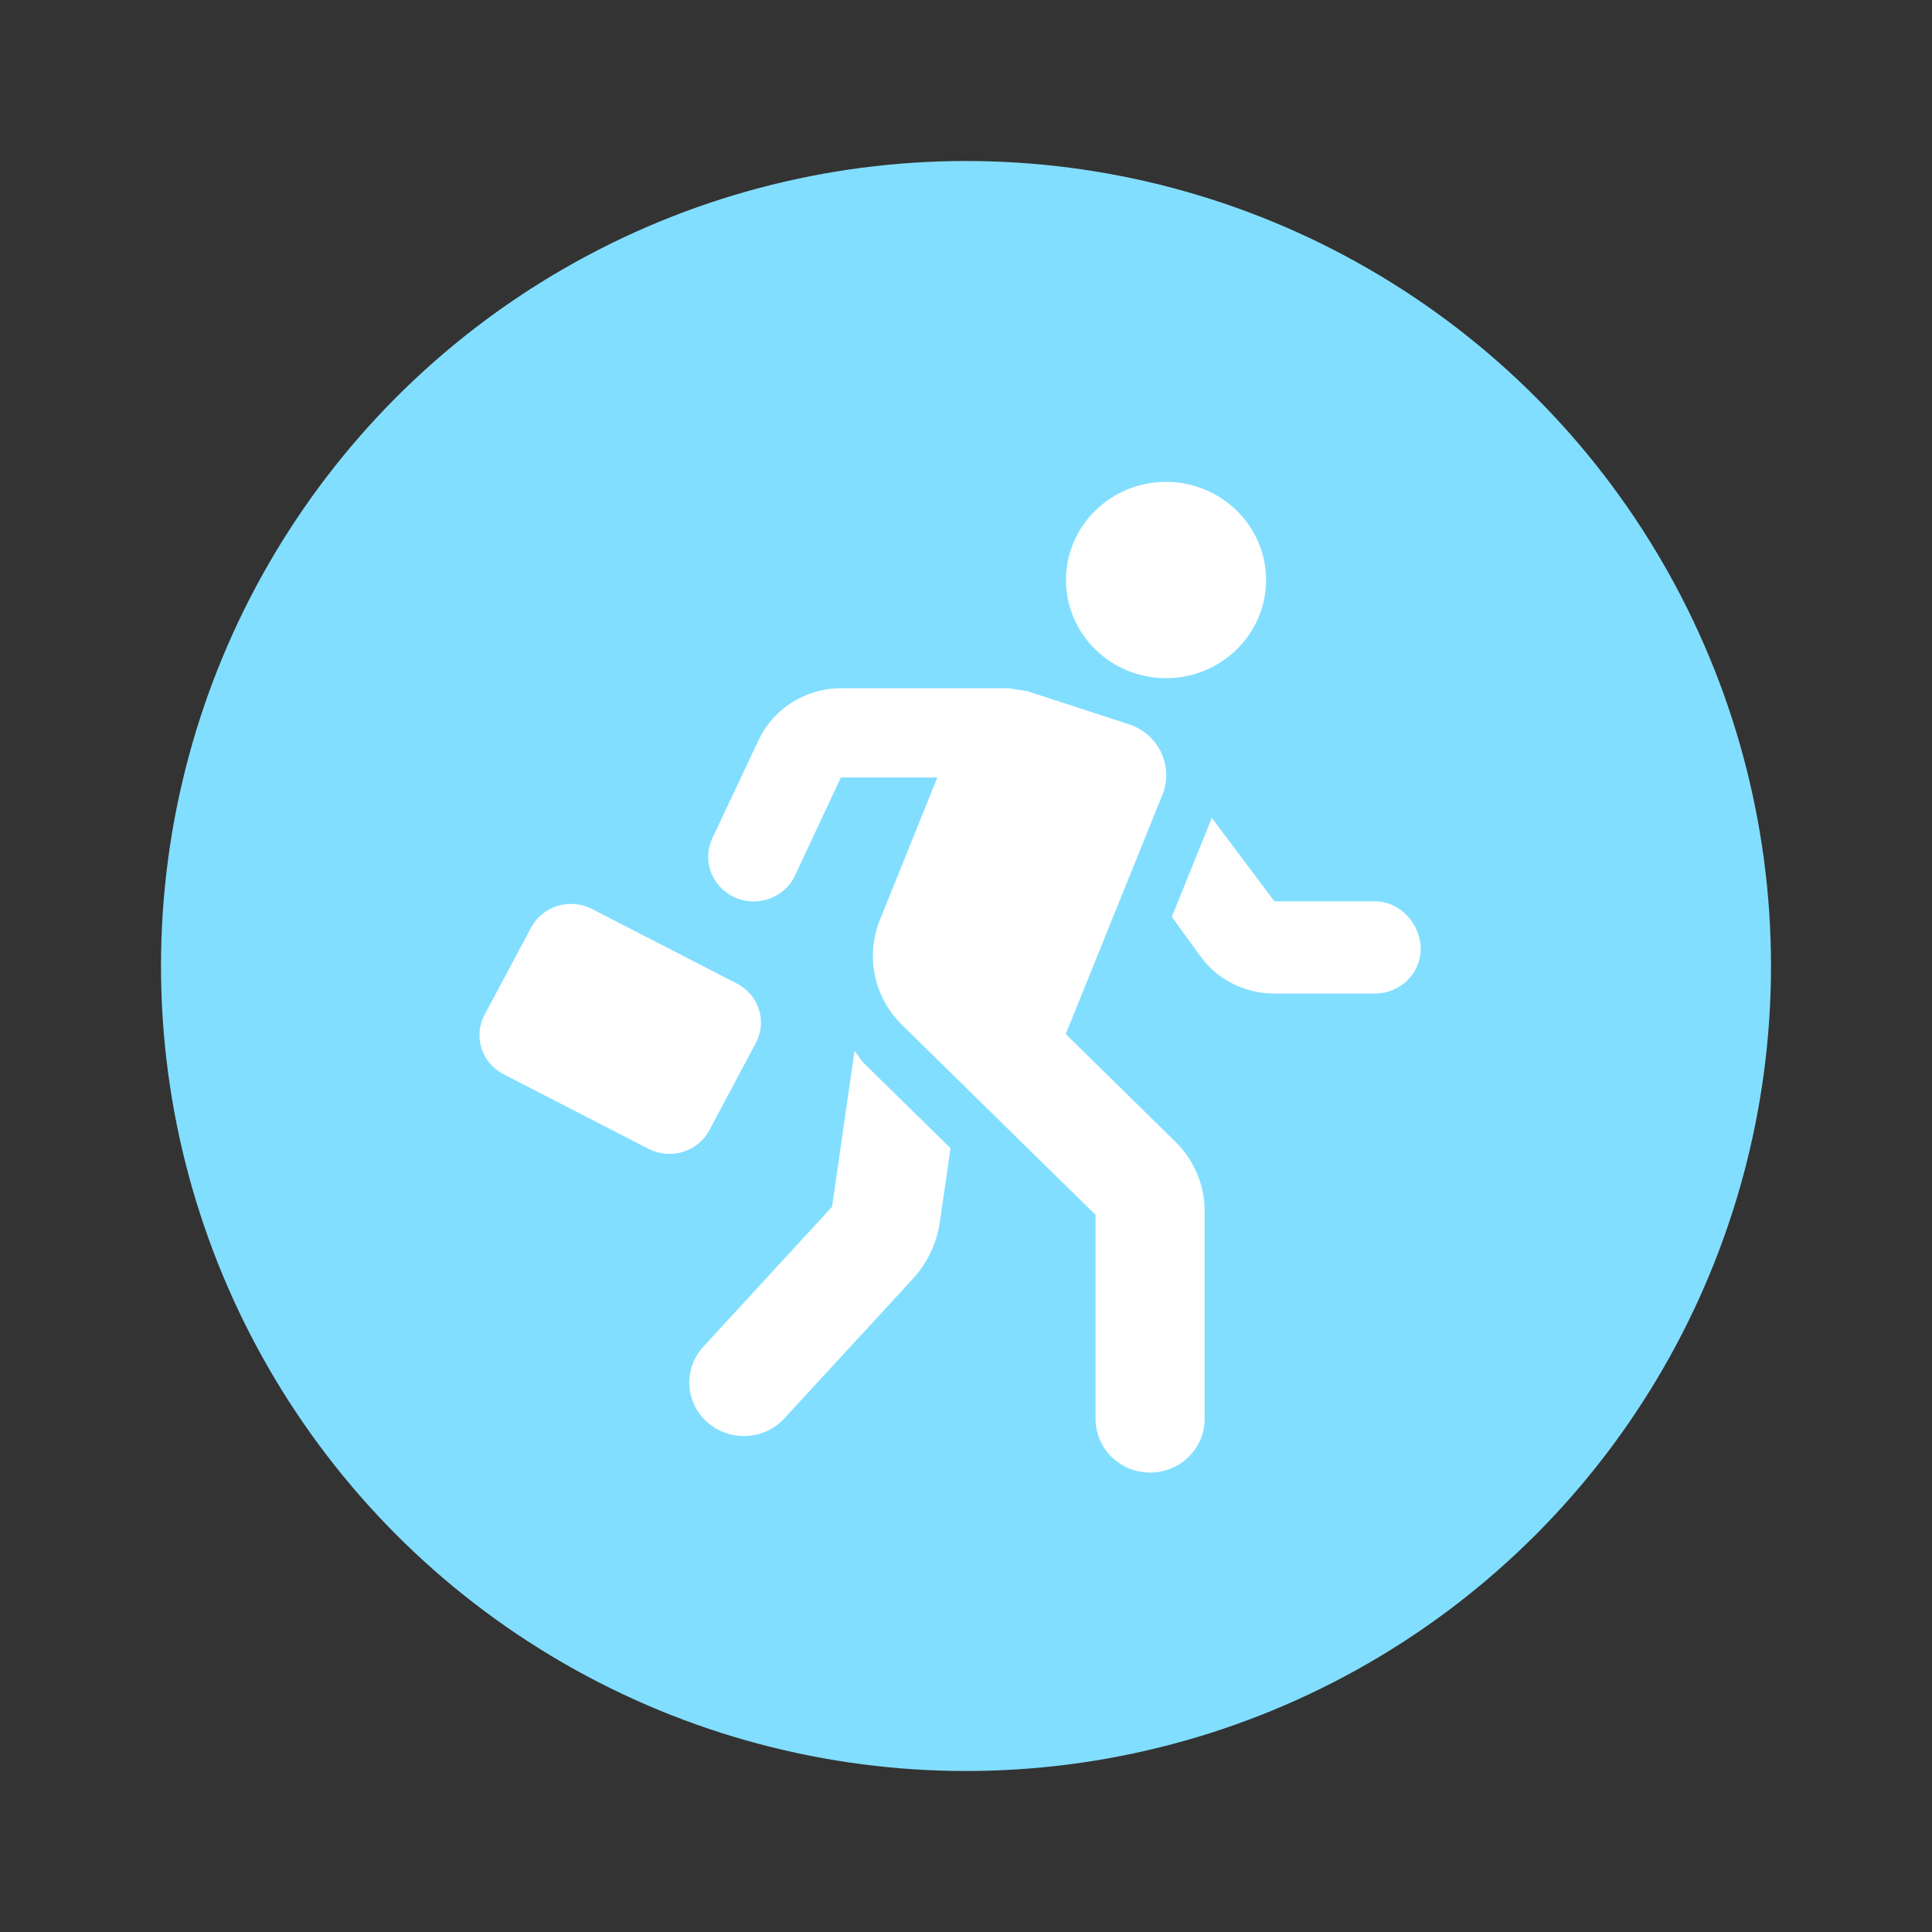 <?xml version="1.0" encoding="utf-8"?>
<!-- Generator: Adobe Illustrator 15.0.0, SVG Export Plug-In  -->
<!DOCTYPE svg PUBLIC "-//W3C//DTD SVG 1.1//EN" "http://www.w3.org/Graphics/SVG/1.1/DTD/svg11.dtd">
<svg version="1.1"
	 xmlns="http://www.w3.org/2000/svg" xmlns:xlink="http://www.w3.org/1999/xlink" xmlns:a="http://ns.adobe.com/AdobeSVGViewerExtensions/3.0/"
	 x="0px" y="0px" width="48px" height="48px" viewBox="0 0 48 48" enable-background="new 0 0 48 48" xml:space="preserve">
<rect x="0" y="0" width="48" height="48" fill="#333333" stroke="none"/>
<defs>
</defs>
<rect display="none" fill="#EBEBEB" width="48" height="48"/>
<circle fill="#82DEFF" cx="24" cy="24" r="20"/>
<path fill="#FFFFFF" d="M35.297,23.576c0,0.61-0.508,1.107-1.131,1.107H31.65c-0.725,0-1.408-0.346-1.828-0.927l-0.708-0.978
	l0.993-2.457l1.555,2.072h2.504C34.789,22.395,35.297,22.963,35.297,23.576z M21.23,26.109l-0.557,3.872l-3.197,3.475
	c-0.501,0.545-0.46,1.388,0.097,1.879c0.555,0.492,1.412,0.45,1.915-0.096l3.202-3.478c0.356-0.395,0.585-0.876,0.659-1.393
	l0.267-1.841l-2.165-2.124C21.362,26.316,21.309,26.204,21.23,26.109z M29.207,28.372l-2.729-2.681l2.402-5.945
	c0.28-0.692-0.077-1.505-0.834-1.752l-2.518-0.82c0,0-0.456-0.074-0.458-0.074h-4.18c-0.869,0-1.669,0.5-2.038,1.277l-1.152,2.444
	c-0.262,0.556-0.017,1.214,0.551,1.472c0.566,0.258,1.239,0.016,1.5-0.54l1.14-2.437h2.397l-1.427,3.539
	c-0.364,0.899-0.149,1.924,0.548,2.607l4.81,4.722v5.07c0,0.735,0.607,1.331,1.355,1.331s1.355-0.596,1.355-1.331v-5.167
	C29.931,29.447,29.668,28.822,29.207,28.372z M28.969,11.972c-1.371,0-2.485,1.093-2.485,2.438s1.114,2.439,2.485,2.439
	c1.372,0,2.486-1.094,2.486-2.439S30.341,11.972,28.969,11.972z M14.703,22.582c-0.546-0.279-1.221-0.072-1.507,0.463l-1.157,2.168
	c-0.284,0.535-0.073,1.197,0.473,1.477l3.604,1.854c0.546,0.279,1.221,0.072,1.507-0.463l1.155-2.168
	c0.287-0.535,0.075-1.197-0.471-1.478L14.703,22.582z"/>
</svg>
